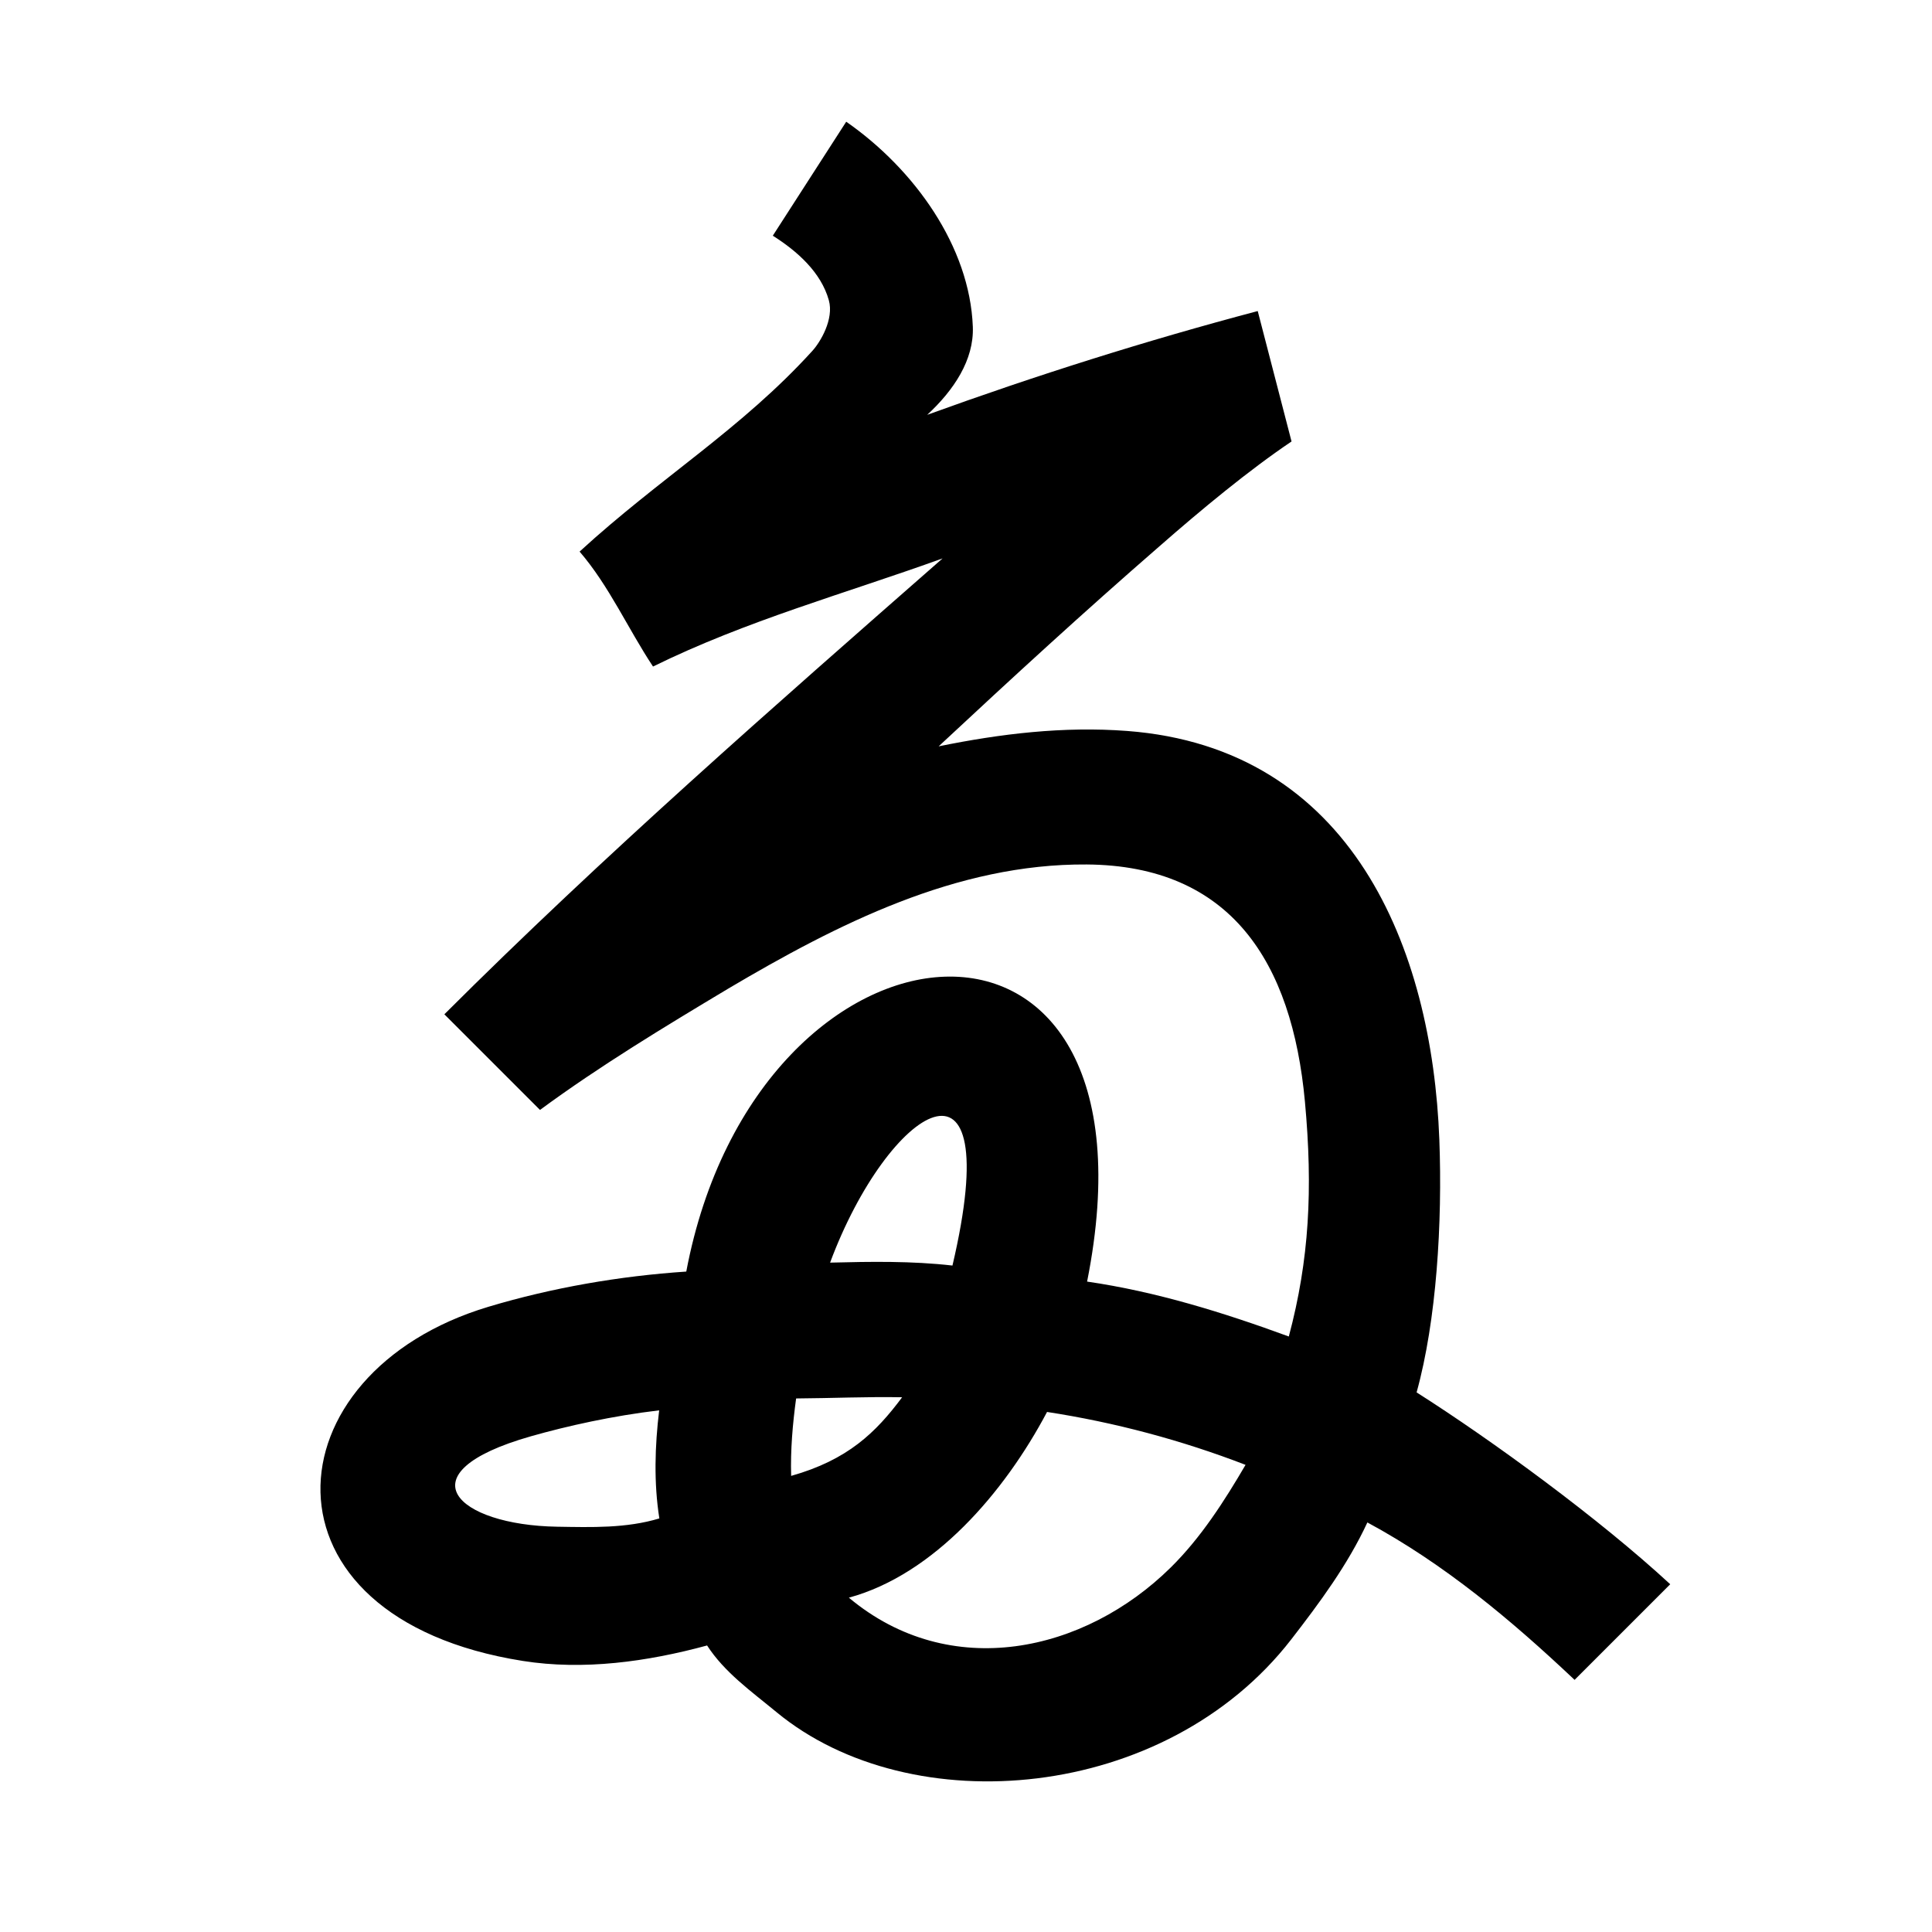<?xml version="1.0" encoding="UTF-8" standalone="no"?>
<svg
   xmlns:dc="http://purl.org/dc/elements/1.1/"
   xmlns:cc="http://creativecommons.org/ns#"
   xmlns:rdf="http://www.w3.org/1999/02/22-rdf-syntax-ns#"
   xmlns:svg="http://www.w3.org/2000/svg"
   xmlns="http://www.w3.org/2000/svg"
   xmlns:sodipodi="http://sodipodi.sourceforge.net/DTD/sodipodi-0.dtd"
   xmlns:inkscape="http://www.inkscape.org/namespaces/inkscape"
   inkscape:version="1.0 (4035a4fb49, 2020-05-01)"
   sodipodi:docname="u1b05f.svg"
   id="svg6"
   height="200"
   width="200"
   viewBox="0 0 200 200"
   version="1.1">
  <defs
     id="defs10" />
  <sodipodi:namedview
     inkscape:current-layer="svg6"
     inkscape:window-maximized="1"
     inkscape:window-y="28"
     inkscape:window-x="0"
     inkscape:cy="129.33293"
     inkscape:cx="102.80216"
     inkscape:zoom="3.9810112"
     showgrid="false"
     id="namedview8"
     inkscape:window-height="846"
     inkscape:window-width="1440"
     inkscape:pageshadow="2"
     inkscape:pageopacity="0"
     guidetolerance="10"
     gridtolerance="10"
     objecttolerance="10"
     borderopacity="1"
     bordercolor="#666666"
     pagecolor="#ffffff" />
  <g
     id="g4"
     fill="black">
    <path
       sodipodi:nodetypes="acccccssccccsscsscccssccccccssccacscccssccsccccccc"
       d="m 100.707,33.834 c 0.128,3.418 -1.958,6.551 -4.722,9.109 C 107.227,38.867 118.639,35.259 130.2,32.2 c 1.167,4.5 2.333,9 3.5,13.5 -4.376,2.945 -9.348,7.058 -13.661,10.839 -7.847,6.818 -15.213,13.583 -22.87,20.722 6.423,-1.31 12.931,-2.089 19.498,-1.593 23.267,1.757 31.586,22.465 32.333,42.317 0.323,8.584 -0.288,18.706 -2.354,26.155 7.816,4.965 18.885,13.053 26.255,19.86 l -9.9,9.9 c -6.54,-6.178 -13.502,-12.012 -21.451,-16.297 -2.014,4.356 -4.949,8.321 -7.875,12.1 -13.02,16.818 -39.362,19.042 -53.294,7.536 -2.629,-2.171 -5.38,-4.109 -7.183,-6.9 -6.2,1.685 -12.795,2.594 -19.073,1.601 -28.321,-4.48 -26.358,-29.832 -3.55,-36.666 6.599,-1.977 13.579,-3.182 20.468,-3.641 7.365,-38.994 50.219,-42.759 41.493,1.037 7.155,1.038 14.112,3.203 20.881,5.684 2.12,-7.938 2.502,-15.254 1.669,-24.305 C 133.752,99.555 127.397,89.597 112.49,89.49 99.008,89.393 86.677,95.669 75.387,102.342 68.766,106.31 62.104,110.332 55.9,114.9 L 46,105 C 62.501,88.532 80.057,73.172 97.576,57.806 87.453,61.46 77.275,64.237 67.6,69 65.003,65.081 63.068,60.668 60,57.1 68.326,49.461 76.742,44.418 84.103,36.315 84.917,35.419 86.35,33.044 85.8,31.078 84.993,28.189 82.532,25.999 80,24.4 l 7.6,-11.8 c 7.055,4.912 12.796,12.922 13.107,21.234 z M 87.875,165.391 c 10.476,8.769 24.405,5.681 33.335,-3.141 3.119,-3.082 5.541,-6.867 7.729,-10.609 -6.621,-2.552 -13.53,-4.398 -20.549,-5.476 -4.404,8.322 -11.699,16.823 -20.516,19.226 z M 54.962,148.683 c -13.42,3.815 -7.677,9.196 2.72,9.362 3.537,0.057 7.146,0.177 10.573,-0.858 -0.58,-3.696 -0.464,-7.483 -0.018,-11.189 -4.815,0.568 -9.506,1.614 -13.275,2.685 z m 27.452,-3.916 c -0.359,2.654 -0.593,5.335 -0.514,8.017 5.868,-1.659 8.767,-4.489 11.489,-8.14 -3.654,-0.069 -7.319,0.101 -10.975,0.123 z m 3.517,-14.061 c 4.229,-0.107 8.456,-0.178 12.667,0.303 5.729,-24.381 -6.645,-16.492 -12.667,-0.303 z"
       id="path2" />
  </g>
</svg>
